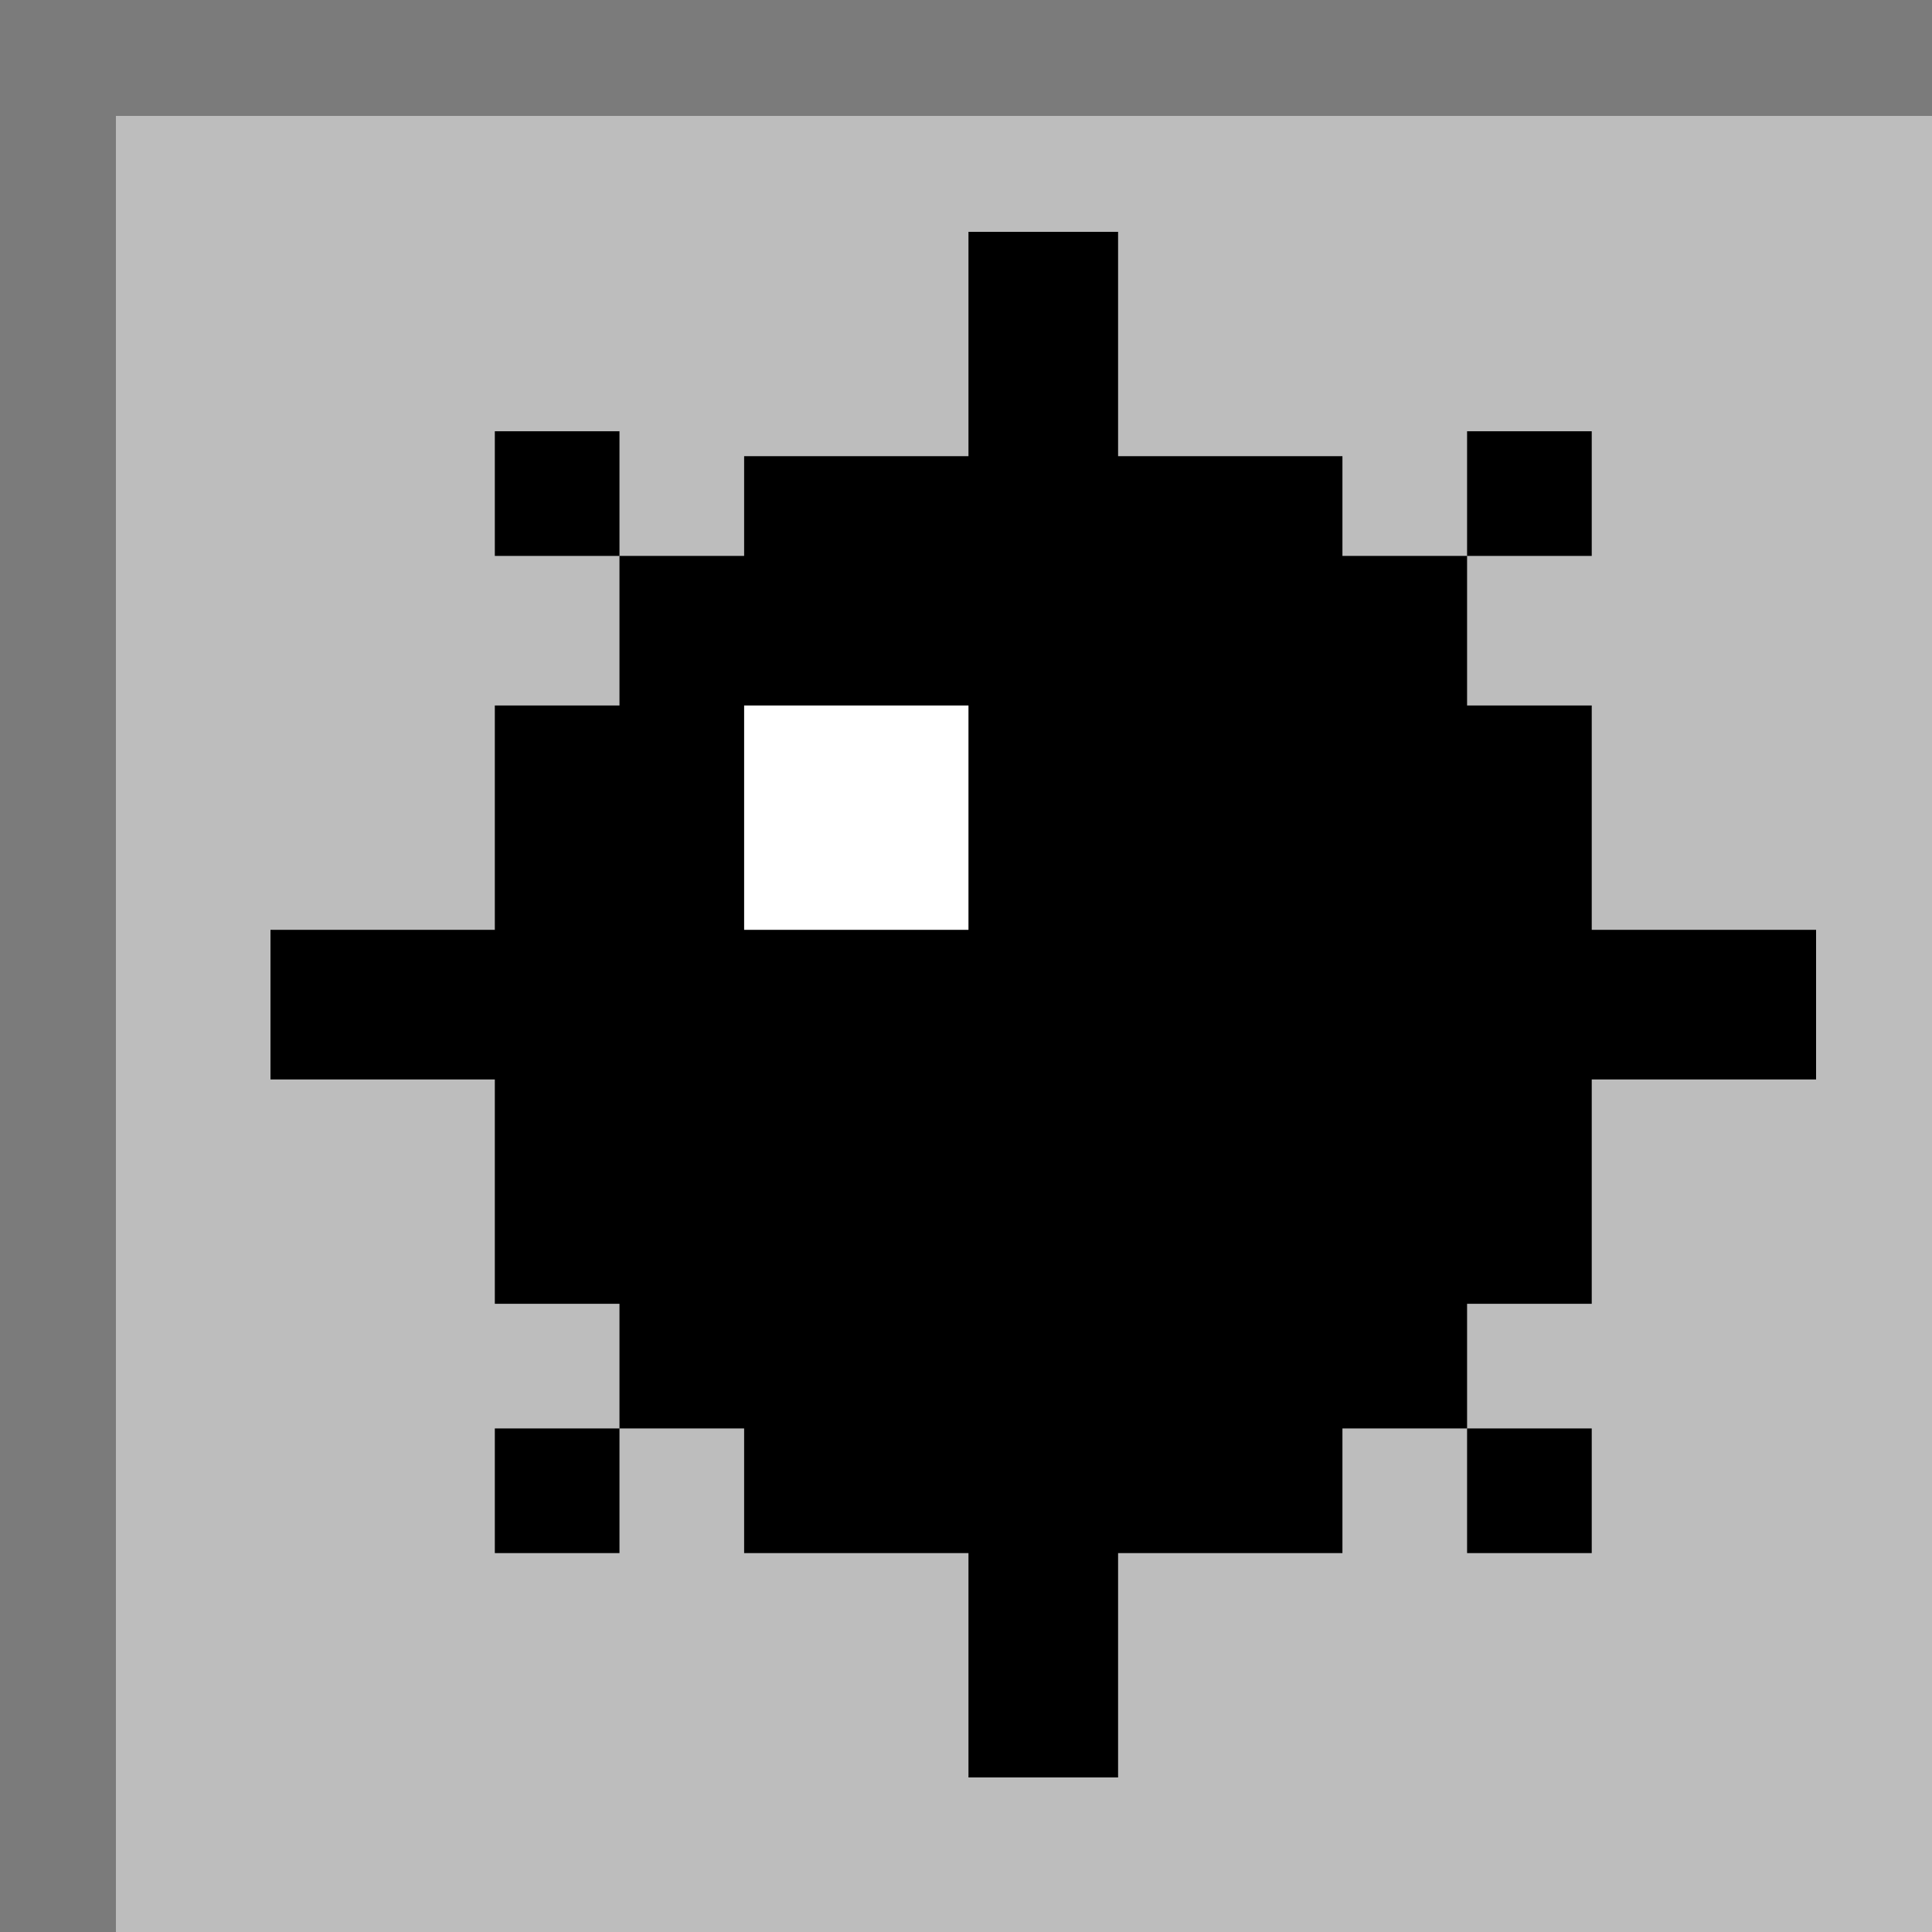 <svg width="50" height="50" viewBox="0 0 50 50" fill="none" xmlns="http://www.w3.org/2000/svg">
<rect x="0" y="0" width="50" height="50" fill="#333333" stroke="none"/>
<g id="mine" clip-path="url(#clip0_1_8)">
<rect id="Rectangle 2" width="50" height="50" fill="#7B7B7B"/>
<rect id="Rectangle 1" x="3" y="3" width="47" height="47" fill="#BDBDBD"/>
<g id="Group 1">
<path id="Vector 14" d="M25.064 46V40.194H19.258V36.968H16.032V40.194H12.806V36.968H16.032V33.742H12.806V27.936H7V24.064H12.806V18.258H16.032V14.387H12.806V11.161H16.032V14.387H19.258V11.806H25.064V6H28.936V11.806H34.742V14.387H37.968V11.161H41.194V14.387H37.968V18.258H41.194V24.064H47V27.936H41.194V33.742H37.968V36.968H41.194V40.194H37.968V36.968H34.742V40.194H28.936V46H25.064Z" fill="black"/>
<path id="Vector 15" d="M19.258 24.064V18.258H25.064V24.064H19.258Z" fill="white"/>
</g>
</g>
<defs>
<clipPath id="clip0_1_8">
<rect width="50" height="50" fill="white"/>
</clipPath>
</defs>
</svg>
